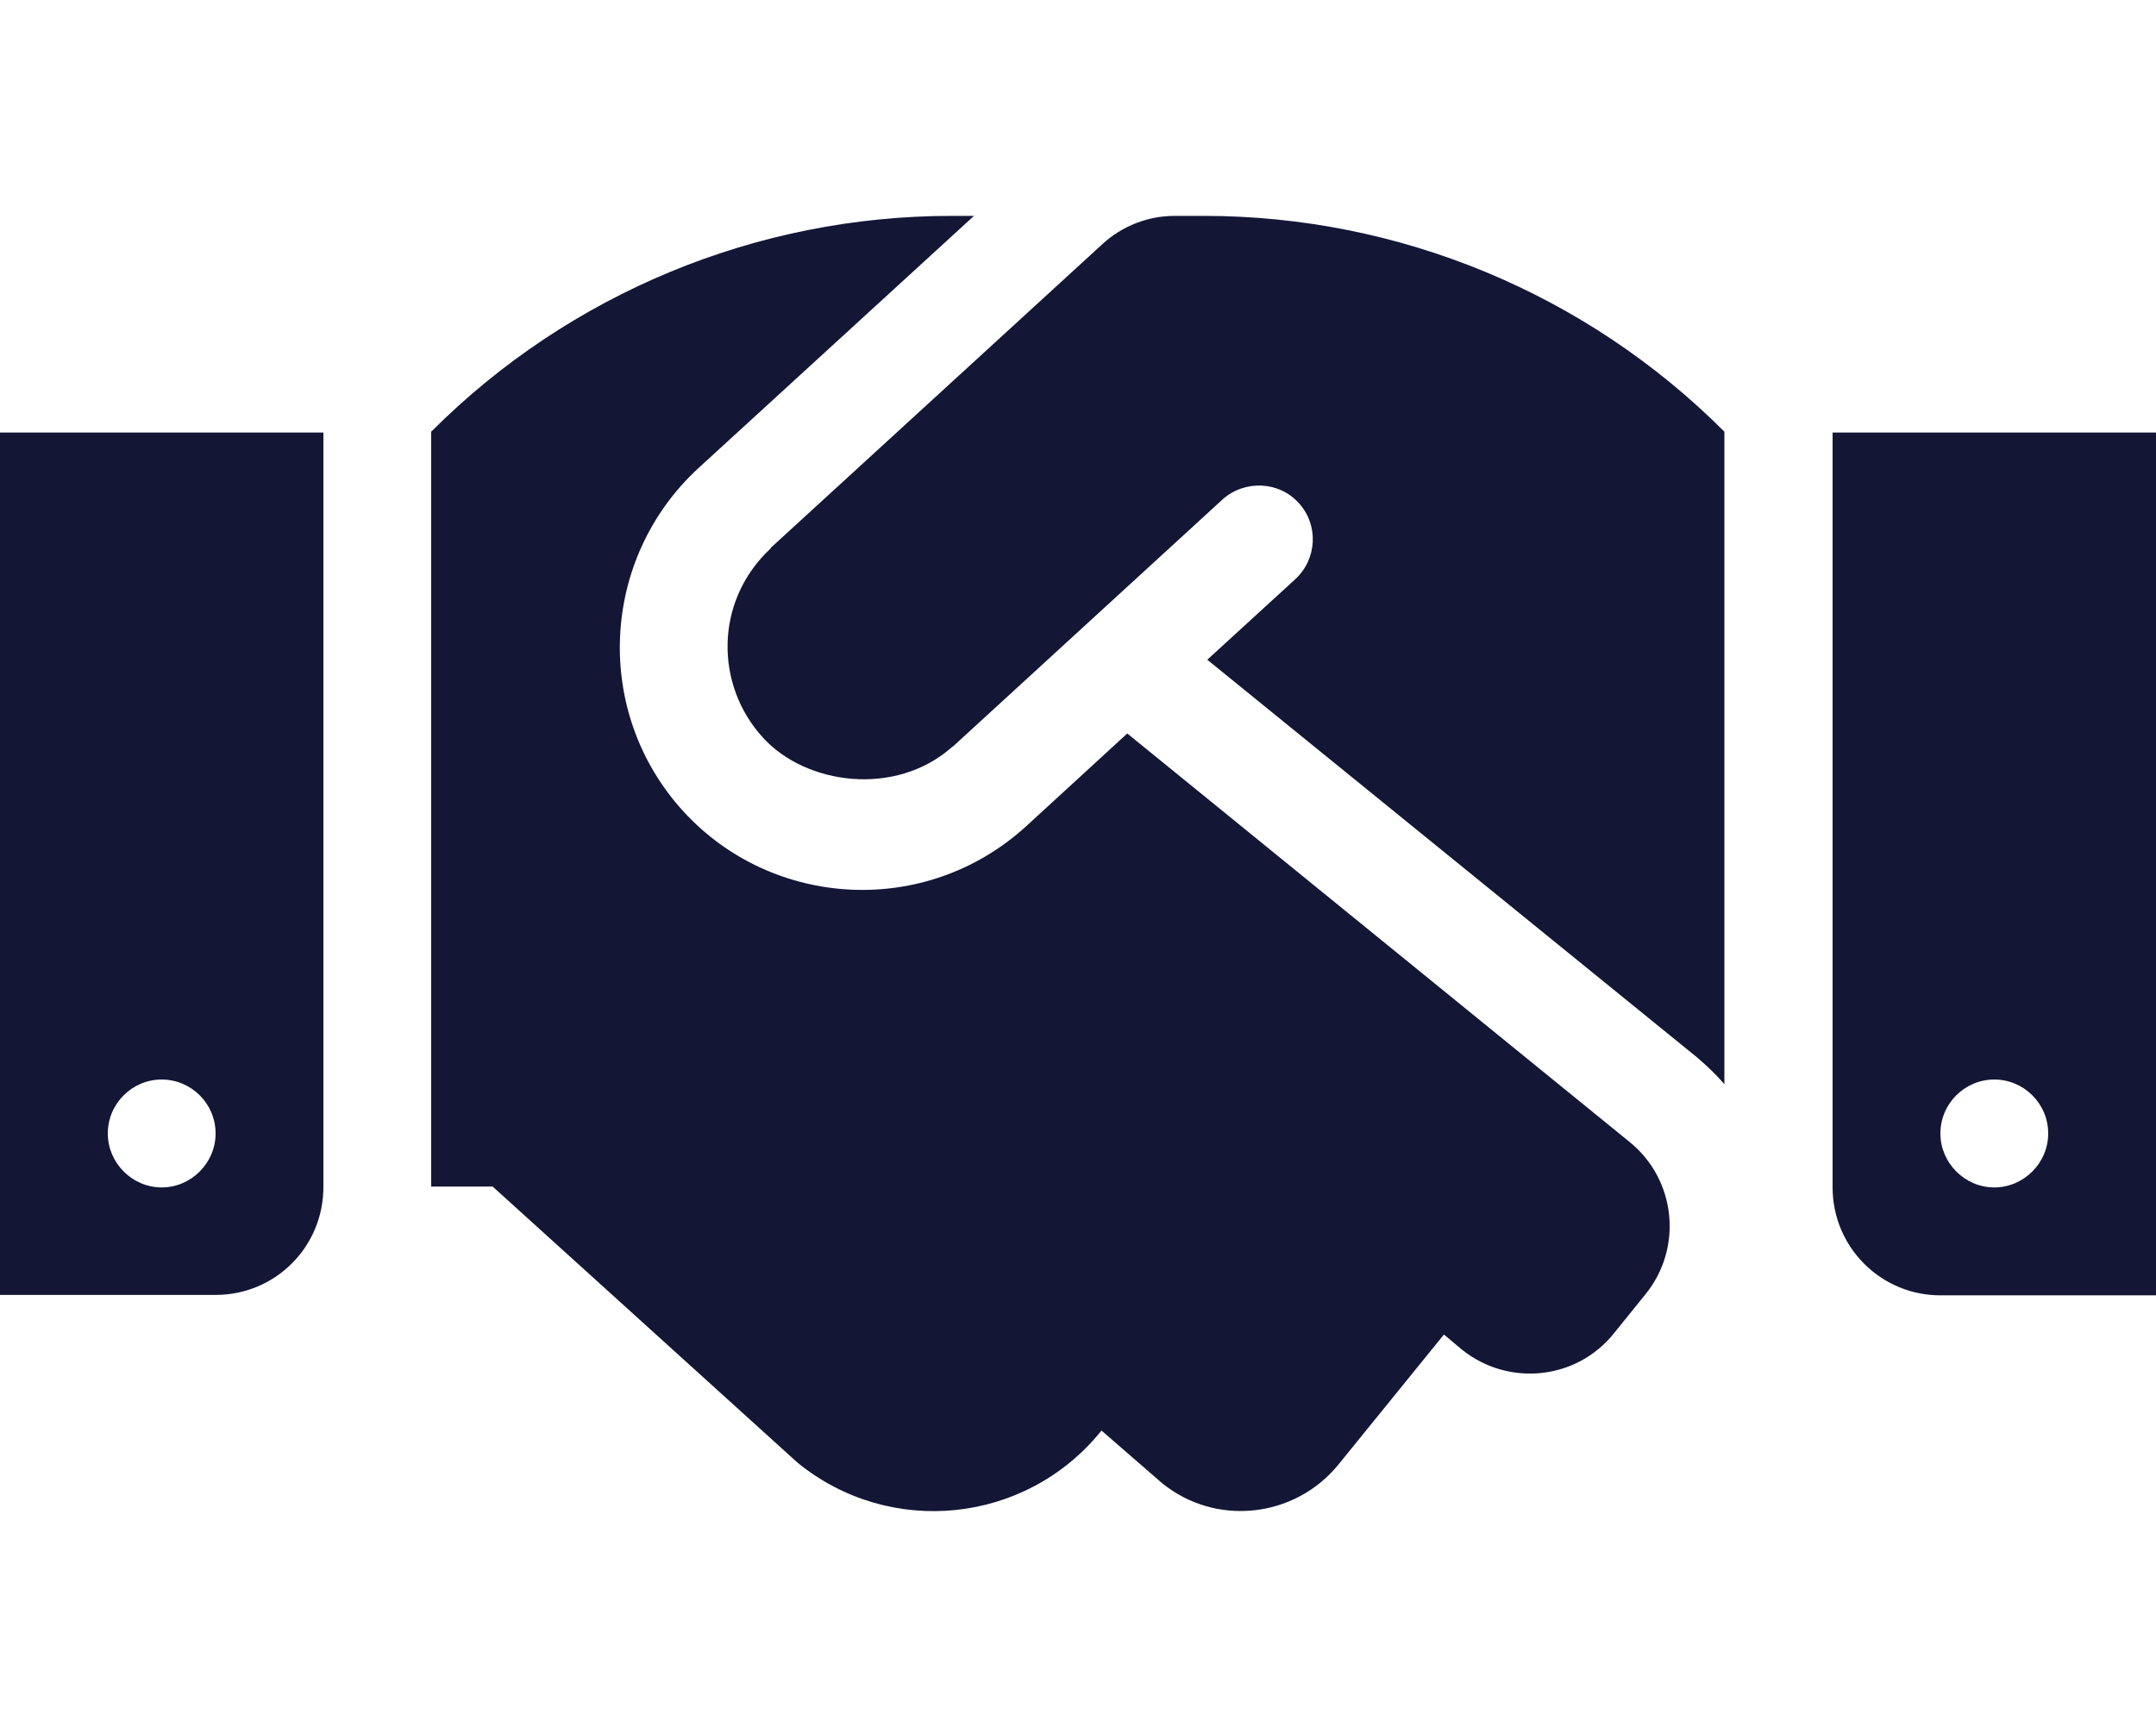 <svg width="166" height="133" viewBox="0 0 166 133" fill="none" xmlns="http://www.w3.org/2000/svg">
<path d="M0 99.724H16.6C21.204 99.724 24.9 96.022 24.9 91.413V33.309H0V99.724ZM12.45 83.136C14.72 83.136 16.6 84.986 16.6 87.291C16.6 89.562 14.72 91.446 12.45 91.446C10.181 91.446 8.3 89.562 8.3 87.291C8.3 84.986 10.181 83.136 12.45 83.136ZM90.457 16.625C88.397 16.625 86.412 17.396 84.892 18.788L59.364 42.171C59.332 42.204 59.332 42.269 59.3 42.269C54.987 46.326 55.052 52.785 58.748 56.81C62.056 60.446 68.961 61.388 73.306 57.525C73.338 57.492 73.371 57.492 73.403 57.46L94.121 38.471C95.807 36.946 98.465 37.043 99.989 38.73C101.545 40.418 101.416 43.048 99.73 44.606L92.954 50.806L130.725 81.481C131.471 82.13 132.152 82.779 132.768 83.492V33.244C122.139 22.604 107.723 16.625 92.692 16.625H90.457ZM86.793 56.486L79.012 63.627C71.296 70.671 59.494 69.99 52.621 62.492C45.65 54.863 46.201 43.048 53.755 36.069L74.992 16.625H73.276C58.267 16.625 43.871 22.585 33.246 33.199L33.2 33.244V91.381H37.934L61.407 112.643C68.54 118.453 78.98 117.349 84.751 110.24L84.816 110.175L89.452 114.201C93.57 117.576 99.665 116.927 103.037 112.805L111.175 102.774L112.568 103.943C116.135 106.8 121.355 106.281 124.241 102.709L126.705 99.659C129.59 96.086 129.042 90.849 125.481 87.953L86.793 56.486ZM141.1 33.309V91.446C141.1 96.022 144.796 99.756 149.4 99.756H166V33.309H141.1ZM153.55 91.446C151.28 91.446 149.4 89.562 149.4 87.291C149.4 84.986 151.28 83.136 153.55 83.136C155.82 83.136 157.7 84.986 157.7 87.291C157.7 89.562 155.82 91.446 153.55 91.446Z" fill="#131635"/>
</svg>
